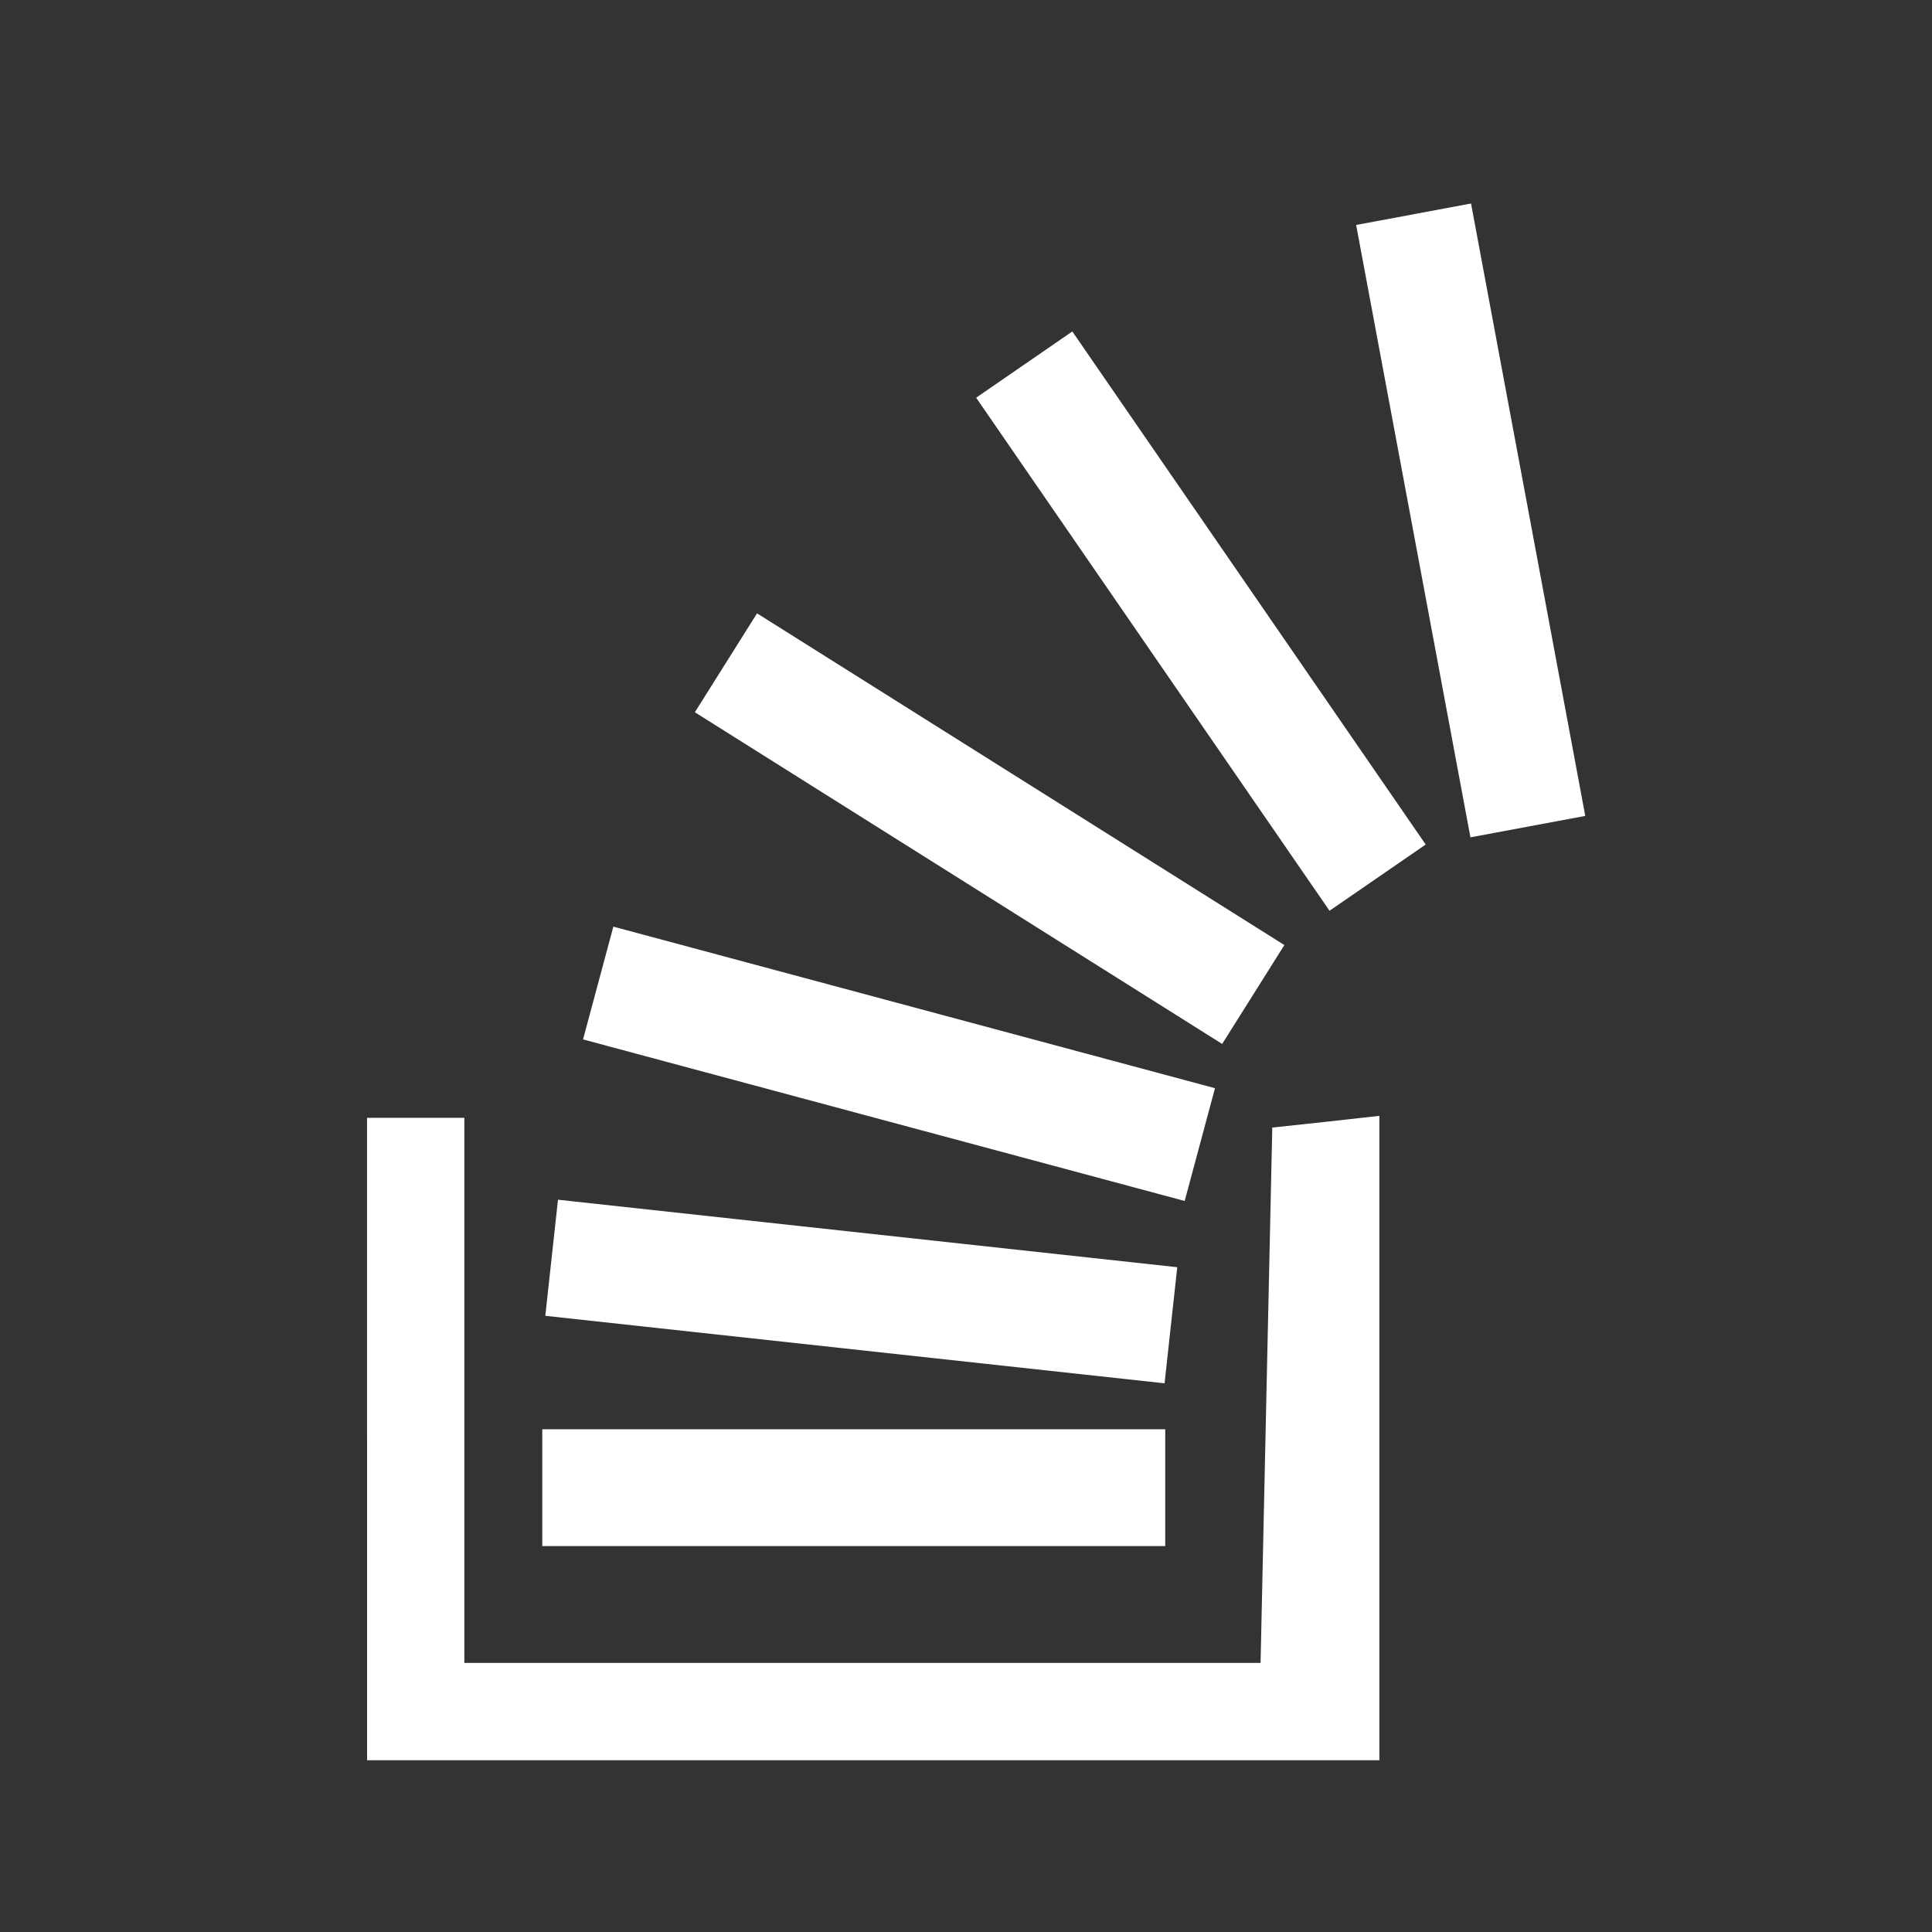 <?xml version="1.0" encoding="utf-8"?>
<!-- Generated by IcoMoon.io -->
<!DOCTYPE svg PUBLIC "-//W3C//DTD SVG 1.1//EN" "http://www.w3.org/Graphics/SVG/1.1/DTD/svg11.dtd">
<svg version="1.1" xmlns="http://www.w3.org/2000/svg" xmlns:xlink="http://www.w3.org/1999/xlink" width="32" height="32" viewBox="0 0 32 32">
<rect x="0" y="0" width="32" height="32" fill="#333333" stroke="none"/>
<path fill="#fff" d="M6.080 23.835v5.32h16.767v-10.673l-0.871 0.097-0.903 0.097-0.097 4.417-0.097 4.45h-13.188v-9.028h-1.612v5.32zM8.982 24.641v0.967h10.318v-1.935h-10.318v0.967zM9.137 20.832l-0.105 0.962 10.257 1.118 0.21-1.923-10.257-1.118-0.105 0.962zM9.908 16.282l-0.251 0.934 9.965 2.676 0.502-1.868-9.965-2.676-0.251 0.934zM12.024 10.978l-0.515 0.819 8.734 5.494 1.030-1.638-8.734-5.494-0.515 0.819zM16.965 6.038l-0.797 0.549 5.853 8.498 1.593-1.097-5.853-8.498-0.797 0.549zM23.413 3.549l-0.951 0.177 1.893 10.143 1.902-0.355-1.892-10.143-0.951 0.177z"></path>
</svg>
